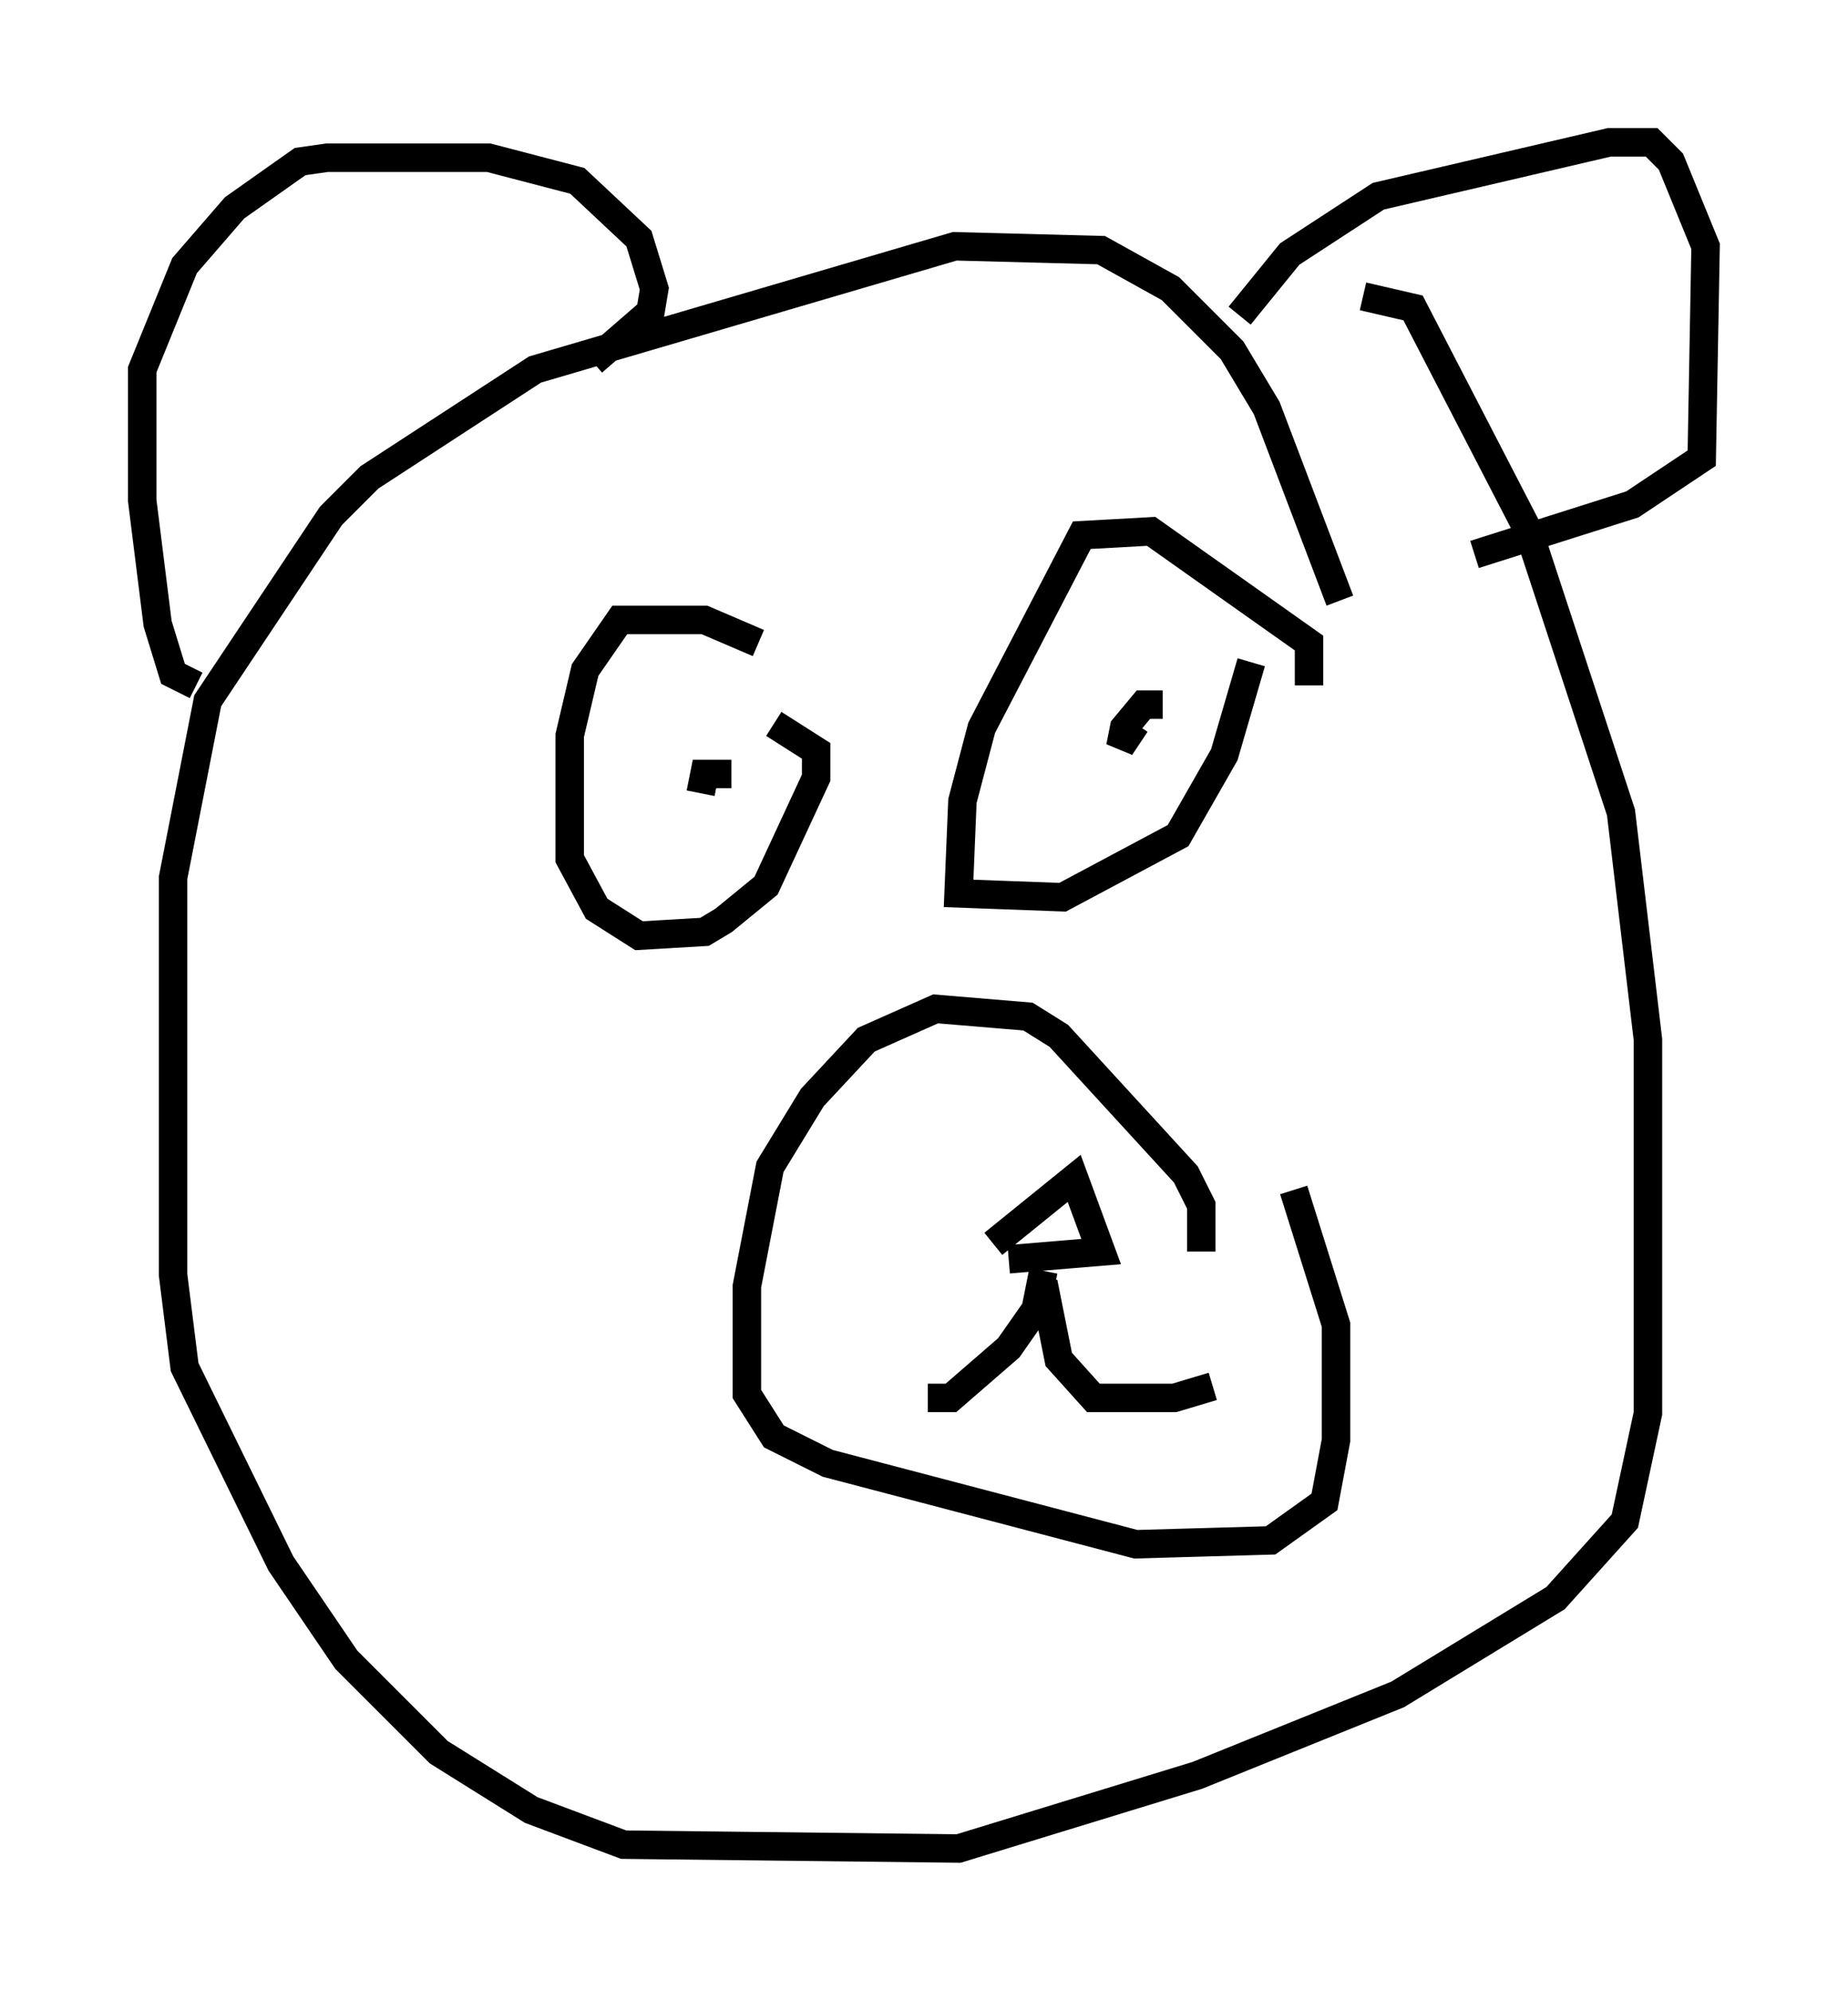 <?xml version="1.0" encoding="utf-8" ?>
<svg baseProfile="full" height="69.945" version="1.1" width="64.939" xmlns="http://www.w3.org/2000/svg" xmlns:ev="http://www.w3.org/2001/xml-events" xmlns:xlink="http://www.w3.org/1999/xlink"><defs /><rect fill="white" height="69.945" width="64.939" x="0" y="0" /><path d="M47.083, 29.086 m0.0, -7.984 l-2.571, -6.766 -1.218, -2.03 l-2.165, -2.165 -2.436, -1.353 l-5.142, -0.135 -14.75, 4.33 l-5.819, 3.789 -1.353, 1.353 l-4.33, 6.495 -1.218, 6.225 l0.0, 13.938 0.406, 3.248 l3.383, 6.901 2.3, 3.383 l3.248, 3.248 3.248, 2.03 l3.248, 1.218 11.773, 0.135 l8.39, -2.571 7.036, -2.842 l5.548, -3.383 2.436, -2.706 l0.812, -3.789 0.0, -13.126 l-0.947, -7.984 -3.248, -9.878 l-4.059, -7.848 -1.759, -0.406 m-5.683, 33.559 l0.0, -1.624 -0.541, -1.083 l-4.465, -4.871 -1.083, -0.677 l-3.248, -0.271 -2.436, 1.083 l-1.894, 2.03 -1.488, 2.436 l-0.812, 4.195 0.0, 3.789 l0.947, 1.488 1.894, 0.947 l10.825, 2.842 4.736, -0.135 l1.894, -1.353 0.406, -2.165 l0.0, -4.059 -1.488, -4.736 m-10.555, 1.894 l2.842, -2.3 0.947, 2.571 l-3.248, 0.271 m1.218, 0.406 l-0.271, 1.353 -0.947, 1.353 l-2.03, 1.759 -0.812, 0.0 m4.059, -4.059 l0.541, 2.706 1.218, 1.353 l2.842, 0.0 1.353, -0.406 m-15.967, -26.116 l-1.894, -0.812 -2.977, 0.0 l-1.218, 1.759 -0.541, 2.3 l0.0, 4.33 0.947, 1.759 l1.488, 0.947 2.3, -0.135 l0.677, -0.406 1.488, -1.218 l1.759, -3.789 0.0, -0.947 l-1.488, -0.947 m-2.571, 2.436 l0.135, -0.677 0.947, 0.0 m20.297, -3.112 l0.0, -1.488 -5.548, -3.924 l-2.436, 0.135 -3.518, 6.766 l-0.677, 2.571 -0.135, 3.248 l3.654, 0.135 4.059, -2.165 l1.624, -2.842 0.947, -3.248 m-3.112, 1.488 l-0.677, 0.0 -0.677, 0.812 l-0.135, 0.677 0.541, -0.812 m-33.017, -1.353 l-0.812, -0.406 -0.541, -1.759 l-0.541, -4.33 0.0, -4.601 l1.488, -3.654 1.759, -2.03 l2.3, -1.624 0.947, -0.135 l5.683, 0.0 3.112, 0.812 l2.165, 2.03 0.541, 1.759 l-0.135, 0.812 -2.03, 1.759 m22.733, -1.624 l1.759, -2.165 3.112, -2.03 l8.119, -1.894 1.488, 0.0 l0.677, 0.677 1.218, 2.977 l-0.135, 7.442 -2.436, 1.624 l-5.548, 1.759 " fill="none" stroke="black" stroke-width="1" /></svg>